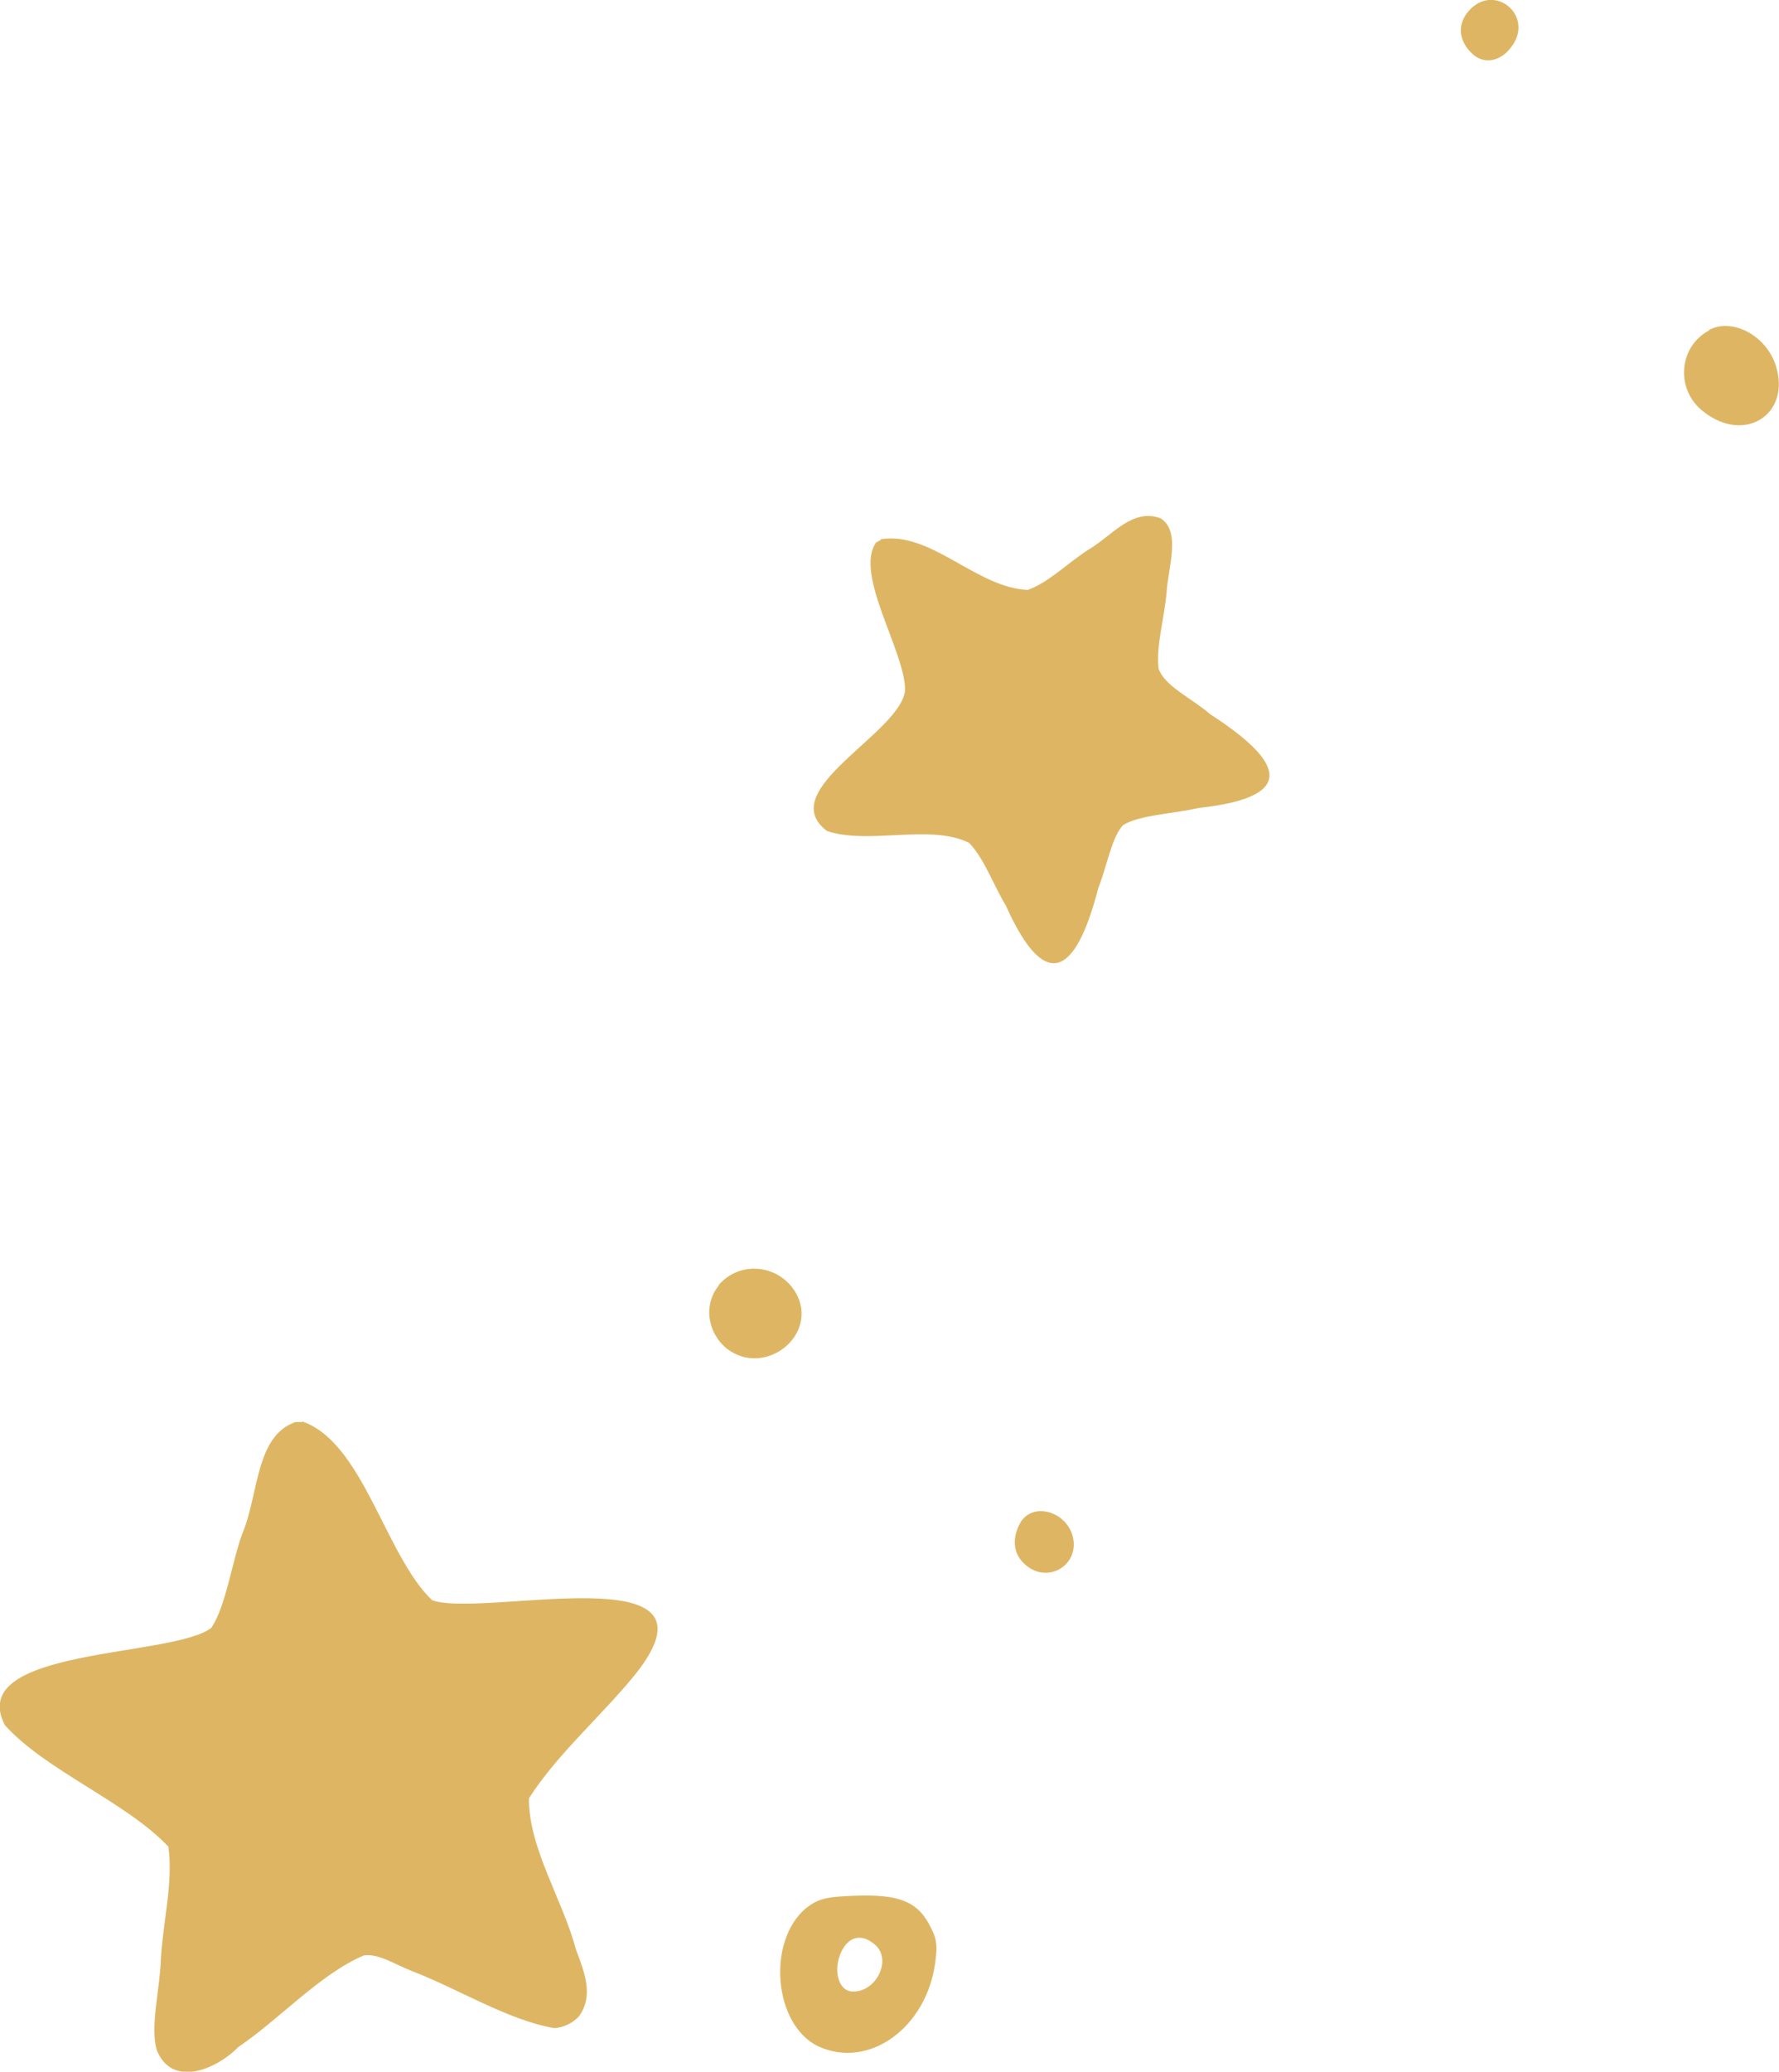 <?xml version="1.0" encoding="UTF-8"?>
<svg id="Layer_1" data-name="Layer 1" xmlns="http://www.w3.org/2000/svg" viewBox="0 0 33.06 38.49">
  <defs>
    <style>
      .cls-1 {
        fill-rule: evenodd;
      }

      .cls-1, .cls-2 {
        fill: #deb663;
      }
    </style>
  </defs>
  <path class="cls-1" d="M14.98,35.45c-.74.62-.6,2.18.23,2.57.94.43,2.01-.35,2.17-1.56.05-.35.02-.47-.13-.74-.23-.4-.57-.53-1.37-.5-.54.02-.68.06-.9.23ZM16.26,36.13c.32.27.03.88-.41.87-.27,0-.38-.4-.21-.75.14-.28.38-.33.62-.12Z"/>
  <path class="cls-1" d="M13.36,23.88c-.29.35-.22.87.14,1.17.71.56,1.73-.25,1.29-1.03-.31-.53-1.04-.61-1.44-.14Z"/>
  <path class="cls-1" d="M27.28.22c-.19.23-.18.52.06.76.21.22.53.18.74-.1.46-.59-.33-1.23-.8-.66Z"/>
  <path class="cls-1" d="M18.95,28.31c-.16.31-.11.6.14.79.39.3.92,0,.86-.48-.07-.53-.77-.75-1-.31Z"/>
  <path class="cls-1" d="M31.76,6.14c-.57.3-.63,1.11-.1,1.51.76.6,1.63.05,1.34-.86-.18-.56-.81-.89-1.24-.66Z"/>
  <path class="cls-2" d="M5.62,26.41c1.13.39,1.54,2.49,2.41,3.32.94.34,5.56-.89,3.79,1.36-.63.78-1.46,1.49-1.99,2.32-.01.92.63,1.89.87,2.8.16.43.34.86.06,1.25-.12.13-.29.21-.46.22-.87-.15-1.8-.74-2.67-1.07-.3-.12-.6-.32-.87-.28-.82.35-1.56,1.18-2.33,1.7-.41.42-1.24.77-1.52.05-.12-.45.06-1.1.08-1.69.04-.7.23-1.41.14-2.08-.78-.83-2.29-1.42-3.04-2.26-.75-1.45,3.14-1.25,3.84-1.81.27-.41.38-1.22.57-1.74.31-.72.24-1.82.99-2.08h.12Z"/>
  <path class="cls-2" d="M16.36,10.02c.94-.16,1.78.9,2.74.94.39-.14.74-.5,1.13-.75.43-.25.81-.78,1.34-.58.38.25.14.9.11,1.37-.04.48-.2,1-.15,1.42.11.33.63.56.96.85,1.27.82,1.73,1.53-.21,1.74-.47.11-1.11.13-1.41.32-.21.22-.3.77-.46,1.17-.38,1.47-.93,2.08-1.72.32-.23-.38-.4-.87-.68-1.16-.72-.36-1.86.04-2.64-.22-1.01-.76,1.38-1.82,1.45-2.62,0-.72-.95-2.15-.54-2.74l.09-.05Z"/>
</svg>